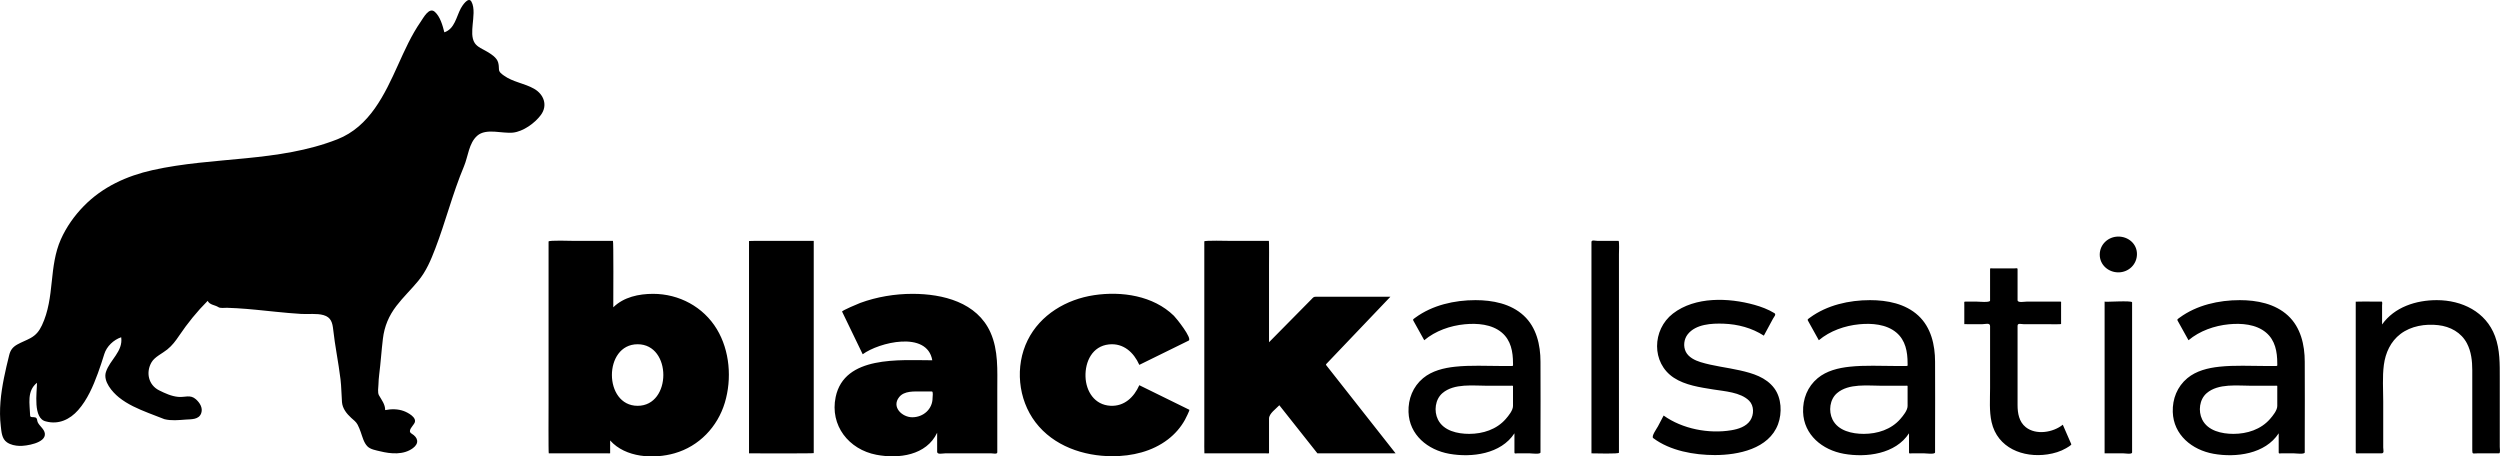 <?xml version="1.0" encoding="utf-8"?>
<!-- Generator: Adobe Illustrator 16.0.0, SVG Export Plug-In . SVG Version: 6.00 Build 0)  -->
<svg version="1.2" baseProfile="tiny" id="Layer_1" xmlns="http://www.w3.org/2000/svg" xmlns:xlink="http://www.w3.org/1999/xlink"
	 x="0px" y="0px" width="480.273px" height="87.685px" viewBox="0 0 480.273 87.685" xml:space="preserve">
<path fill="primary" d="M64.813,26.759c6.192-2.433,9.075-8.584,11.647-14.269c1.292-2.854,2.577-5.748,4.372-8.331
	c0.502-0.723,1.588-2.826,2.665-1.912c1.062,0.901,1.542,2.666,1.866,3.962c1.984-0.661,2.299-2.983,3.164-4.603
	c0.229-0.428,1.44-2.351,2.035-1.294c0.68,1.208,0.347,3.13,0.237,4.435c-0.092,1.1-0.243,2.544,0.401,3.522
	c0.521,0.793,1.59,1.19,2.375,1.657c0.779,0.463,1.841,1.121,2.113,2.046c0.128,0.436,0.156,0.902,0.166,1.354
	c0.011,0.542,0.519,0.878,0.941,1.186c1.736,1.261,3.956,1.488,5.798,2.536c1.898,1.079,2.676,3.206,1.306,5.052
	c-1.161,1.565-3.373,3.152-5.332,3.377c-2.056,0.236-5.158-0.916-6.884,0.599c-1.63,1.431-1.744,3.961-2.541,5.857
	c-1.109,2.639-2.01,5.357-2.887,8.08c-0.833,2.584-1.651,5.175-2.623,7.712c-0.868,2.265-1.738,4.362-3.292,6.25
	c-1.348,1.639-2.895,3.106-4.185,4.793c-1.461,1.91-2.306,3.906-2.596,6.299c-0.279,2.303-0.422,4.61-0.715,6.909
	c-0.08,0.622-0.12,1.248-0.14,1.874c-0.019,0.601-0.203,1.566,0.098,2.093c0.52,0.91,1.194,1.736,1.194,2.841
	c1.182-0.236,2.443-0.234,3.584,0.188c0.765,0.284,2.562,1.224,2.066,2.26c-0.281,0.589-1.454,1.54-0.58,2.067
	c1.287,0.777,1.488,1.88,0.262,2.793c-1.797,1.337-4.249,1.112-6.299,0.608c-0.792-0.195-1.882-0.354-2.467-0.972
	c-0.685-0.724-0.938-1.807-1.262-2.719c-0.171-0.481-0.355-0.962-0.595-1.414c-0.311-0.584-0.756-0.882-1.237-1.32
	c-0.862-0.786-1.675-1.802-1.769-3.01c-0.115-1.471-0.11-2.937-0.286-4.407c-0.198-1.652-0.475-3.294-0.743-4.937
	c-0.247-1.514-0.488-3.03-0.654-4.556c-0.147-1.349-0.399-2.413-1.869-2.829c-1.307-0.37-2.911-0.144-4.266-0.225
	c-1.629-0.097-3.254-0.249-4.877-0.413c-2.494-0.253-4.985-0.533-7.488-0.682c-0.633-0.038-1.267-0.067-1.9-0.085
	c-0.47-0.015-1.276,0.128-1.662-0.124c-0.67-0.439-1.655-0.402-2.059-1.211c-2.046,2.047-3.863,4.297-5.482,6.694
	c-0.684,1.013-1.317,1.869-2.279,2.65c-0.926,0.753-2.401,1.407-3.011,2.44c-1.145,1.939-0.623,4.382,1.445,5.411
	c1.158,0.576,2.358,1.13,3.662,1.255c1.318,0.127,2.318-0.514,3.413,0.467c0.729,0.653,1.36,1.622,1.021,2.639
	c-0.435,1.304-1.931,1.177-3.026,1.258c-1.337,0.1-2.733,0.249-4.05-0.08c-1.019-0.407-2.049-0.786-3.069-1.188
	c-1.986-0.785-4.013-1.652-5.685-3.009c-1.275-1.033-3.058-3.07-2.486-4.86c0.751-2.35,3.324-3.955,2.934-6.682
	c-1.459,0.487-2.79,1.754-3.244,3.218c-0.386,1.245-0.787,2.486-1.238,3.711c-0.915,2.488-2.014,5.056-3.785,7.066
	c-1.586,1.803-3.759,2.822-6.161,2.182c-2.59-0.519-1.749-5.643-1.749-7.433c-2,1.6-1.376,4.088-1.315,6.304
	c0.012,0.444,0.626,0.22,1.015,0.36c0.397,0.145,0.283,0.567,0.43,0.895c0.345,0.769,1.277,1.321,1.381,2.192
	c0.22,1.841-3.646,2.42-4.862,2.377c-0.835-0.029-1.723-0.204-2.421-0.688c-1-0.692-1.048-2.004-1.183-3.115
	c-0.373-3.093,0.008-6.228,0.614-9.266c0.293-1.471,0.644-2.929,1.005-4.384c0.245-0.985,0.695-1.553,1.59-2.049
	c0.811-0.449,1.688-0.763,2.5-1.209c1.077-0.592,1.674-1.356,2.197-2.46c1.251-2.64,1.593-5.541,1.89-8.412
	c0.285-2.751,0.604-5.529,1.738-8.083c1.05-2.365,2.601-4.556,4.407-6.402c3.62-3.7,8.233-5.797,13.228-6.916
	C41.043,30.059,53.481,31.21,64.813,26.759C75.019,22.749,52.571,31.567,64.813,26.759z M125.464,56.45
	c-2.74,0-5.627,0.608-7.647,2.585c0-1.27,0.066-12.762-0.065-12.762c-2.51,0-5.02,0-7.529,0c-0.444,0-4.838-0.155-4.838,0.127
	c0,10.347,0,20.695,0,31.042c0,0.584-0.043,9.65,0.04,9.65c2.516,0,5.032,0,7.548,0c1.248,0,2.495,0,3.743,0
	c0.05,0,0.498,0.024,0.498-0.02c0-0.678,0-1.354,0-2.032c0-0.142,0-0.282,0-0.424c2.95,3.313,8.379,3.607,12.384,2.461
	c4.701-1.346,8.252-5.067,9.65-9.72c1.377-4.582,0.958-9.991-1.534-14.12C135.122,58.946,130.458,56.45,125.464,56.45z
	 M122.494,77.96c-6.572,0-6.602-11.827,0-11.827C129.095,66.133,129.065,77.96,122.494,77.96z M143.893,87.092
	c1.218,0,12.433,0.046,12.433-0.046c0-3.731,0-7.462,0-11.192c0-9.859,0-19.72,0-29.579c0,0.021-12.433-0.05-12.433,0.031
	c0,3.675,0,7.351,0,11.026c0,9.919,0,19.837,0,29.756C143.893,87.088,143.893,87.09,143.893,87.092z M175.304,56.45
	c-3.398,0-6.85,0.573-10.044,1.744c-0.298,0.109-3.579,1.48-3.486,1.672c0.159,0.33,0.318,0.659,0.478,0.988
	c1.16,2.401,2.32,4.802,3.48,7.203c3.08-2.281,12.376-4.6,13.368,1.155c-6.219,0-16.886-0.961-18.561,7.051
	c-1.143,5.467,2.523,10.088,7.822,11.101c4.29,0.819,9.601,0.127,11.674-4.233c0,1.223,0,2.445,0,3.668
	c0,0.576,1.075,0.293,1.551,0.293c2.95,0,5.9,0,8.851,0c0.331,0,1.151,0.216,1.151-0.199c0-0.903,0-1.808,0-2.711
	c0-3.12,0-6.241,0-9.362c0-3.679,0.232-7.493-1.303-10.938C187.698,58.074,181.129,56.45,175.304,56.45z M175.249,80.16
	c-1.95,0-4.032-1.974-2.511-3.875c0.986-1.233,2.89-1.076,4.311-1.076c0.658,0,1.316,0,1.974,0c0.291,0,0.132,0.994,0.132,1.24
	C179.155,78.583,177.392,80.16,175.249,80.16z M213.701,87.642c3.786,0,7.636-0.896,10.682-3.234
	c1.329-1.021,2.447-2.297,3.258-3.765c0.098-0.176,0.959-1.862,0.841-1.921c-0.156-0.076-0.312-0.152-0.467-0.229
	c-3.047-1.498-6.095-2.995-9.143-4.493c-1.025,2.305-2.877,4.089-5.537,3.953c-3.057-0.156-4.713-2.764-4.801-5.602
	c-0.089-2.901,1.315-5.852,4.498-6.187c2.78-0.292,4.767,1.518,5.84,3.93c2.159-1.061,4.317-2.122,6.476-3.183
	c1-0.492,2-0.983,3-1.475c0.774-0.381-2.366-4.316-2.834-4.773c-3.979-3.876-10.027-4.753-15.331-3.96
	c-5.307,0.793-10.333,3.739-12.762,8.656c-2.467,4.995-1.863,11.345,1.508,15.771C202.394,85.677,208.141,87.642,213.701,87.642z
	 M253.089,87.092c5.006,0,10.012,0,15.018,0c-2.985-3.793-5.971-7.587-8.957-11.38c-1.407-1.789-2.814-3.577-4.223-5.365
	c-0.266-0.339-0.269-0.281,0.031-0.595c0.662-0.695,1.324-1.39,1.986-2.084c3.391-3.556,6.781-7.112,10.172-10.668
	c-4.761,0-9.522,0-14.283,0c-0.51,0-0.557,0.154-0.933,0.535c-0.918,0.93-1.836,1.859-2.754,2.789
	c-1.77,1.792-3.539,3.584-5.308,5.376c-0.016,0.016-0.031,0.031-0.047,0.047c0-4.925,0-9.85,0-14.775
	c0-0.307,0.041-4.699-0.037-4.699c-2.455,0-4.909,0-7.363,0c-0.428,0-5.033-0.122-5.033,0.103c0,1.28,0,2.56,0,3.84
	c0,5.854,0,11.708,0,17.563c0,5.543,0,11.087,0,16.631c0,0.157-0.019,2.682,0.017,2.682c2.396,0,4.792,0,7.188,0
	c1.527,0,3.054,0,4.581,0c0.068,0,0.647,0.035,0.647-0.028c0-0.546,0-1.093,0-1.639c0-1.67,0-3.339,0-5.009
	c0-0.982,1.341-1.874,1.98-2.566C248.211,80.931,250.651,84.011,253.089,87.092z M283.456,57.66c-4.032,0-8.269,0.948-11.563,3.368
	c-0.521,0.384-0.517,0.314-0.243,0.808c0.254,0.457,0.509,0.914,0.763,1.371c0.398,0.719,0.798,1.437,1.197,2.155
	c2.148-1.805,5.004-2.802,7.772-3.066c2.396-0.229,5.191-0.029,7.116,1.585c1.777,1.491,2.164,3.707,2.164,5.909
	c0,0.51,0.096,0.522-0.37,0.522c-0.6,0-1.198,0-1.798,0c-2.962,0-6.009-0.178-8.96,0.138c-2.159,0.23-4.44,0.781-6.146,2.201
	c-1.95,1.625-2.879,3.979-2.801,6.494c0.137,4.415,3.713,7.299,7.831,8.032c4.322,0.77,9.933,0.048,12.519-3.937
	c0,1.217,0,2.434,0,3.651c0,0.334,0.265,0.199,0.572,0.199c0.774,0,1.55,0,2.324,0c0.358,0,2.109,0.244,2.109-0.184
	c0-0.843,0-1.687,0-2.53c0-4.963,0.037-9.927,0-14.89c0-3.219-0.771-6.599-3.219-8.857C290.236,58.333,286.742,57.66,283.456,57.66z
	 M282.246,83.351c-2.223,0-4.931-0.569-6.011-2.764c-0.796-1.615-0.532-3.856,0.867-5.058c2.241-1.926,5.935-1.42,8.705-1.42
	c1.43,0,2.858,0,4.287,0c0.092,0,0.567-0.06,0.567,0.049c0,0.629,0,1.259,0,1.888c0,0.649,0,1.299,0,1.948
	c0,0.839-0.863,1.886-1.388,2.491C287.519,82.507,284.86,83.351,282.246,83.351z M305.734,87.092c0.634,0,5.281,0.146,5.281-0.127
	c0-1.313,0-2.627,0-3.941c0-5.879,0-11.758,0-17.637c0-5.512,0-11.024,0-16.537c0-0.238,0.102-2.577-0.085-2.577
	c-1.352,0-2.703,0-4.056,0c-0.361,0-1.141-0.25-1.141,0.213c0,10.489,0,20.979,0,31.469C305.734,81,305.734,84.046,305.734,87.092z
	 M329.445,87.422c4.458,0,10.364-1.182,12.134-5.926c0.804-2.154,0.68-5.045-0.736-6.926c-1.583-2.103-4.116-2.855-6.563-3.411
	c-2.518-0.571-5.129-0.834-7.601-1.597c-1.065-0.329-2.29-0.93-2.814-1.973c-0.534-1.062-0.369-2.439,0.36-3.366
	c1.556-1.975,4.632-2.122,6.921-2.039c2.721,0.098,5.408,0.813,7.706,2.298c0.584-1.083,1.169-2.166,1.753-3.249
	c0.203-0.377,0.684-0.827,0.265-1.082c-1.186-0.723-2.502-1.217-3.835-1.59c-4.936-1.378-11.375-1.623-15.649,1.679
	c-4.005,3.094-4.175,9.473,0.17,12.329c2.179,1.434,5.034,1.84,7.558,2.248c2.164,0.35,5.266,0.521,6.91,2.165
	c0.972,0.972,0.95,2.684,0.215,3.791c-0.791,1.191-2.3,1.659-3.639,1.882c-4.337,0.719-9.399-0.249-13.001-2.825
	c-0.367,0.697-0.733,1.394-1.1,2.09c-0.224,0.425-1.329,1.924-0.899,2.246C320.857,86.609,325.465,87.422,329.445,87.422z
	 M359.26,57.66c-4.031,0-8.27,0.948-11.563,3.368c-0.521,0.384-0.517,0.314-0.243,0.808c0.254,0.457,0.508,0.914,0.762,1.371
	c0.399,0.719,0.798,1.437,1.197,2.155c2.147-1.805,5.005-2.802,7.773-3.066c2.396-0.229,5.191-0.029,7.116,1.585
	c1.777,1.491,2.164,3.707,2.164,5.909c0,0.51,0.096,0.522-0.37,0.522c-0.6,0-1.198,0-1.798,0c-2.963,0-6.01-0.178-8.961,0.138
	c-2.158,0.23-4.44,0.78-6.145,2.201c-1.95,1.625-2.879,3.979-2.801,6.494c0.137,4.415,3.712,7.299,7.831,8.032
	c4.32,0.77,9.935,0.049,12.518-3.937c0,1.217,0,2.434,0,3.651c0,0.334,0.265,0.199,0.572,0.199c0.775,0,1.55,0,2.325,0
	c0.357,0,2.109,0.244,2.109-0.184c0-0.843,0-1.687,0-2.53c0-4.963,0.037-9.927,0-14.89c0-3.219-0.771-6.598-3.219-8.857
	C366.041,58.333,362.547,57.66,359.26,57.66z M358.05,83.351c-2.223,0-4.931-0.569-6.01-2.764c-0.795-1.615-0.533-3.855,0.866-5.058
	c2.242-1.926,5.937-1.42,8.706-1.42c1.43,0,2.858,0,4.287,0c0.092,0,0.567-0.06,0.567,0.049c0,0.629,0,1.259,0,1.888
	c0,0.649,0,1.299,0,1.948c0,0.839-0.862,1.886-1.388,2.491C363.325,82.507,360.666,83.351,358.05,83.351z M396.283,81.591
	c-1.851,1.493-5.146,2.049-7.121,0.47c-1.292-1.033-1.57-2.686-1.57-4.247c0-2.513,0-5.025,0-7.538c0-2.56,0-5.119,0-7.679
	c0-0.589,0.688-0.315,1.196-0.315c1.545,0,3.09,0,4.636,0c0.201,0,2.529,0.053,2.529-0.046c0-1.307,0-2.614,0-3.921
	c0-0.308,0.087-0.379-0.213-0.379c-0.537,0-1.073,0-1.61,0c-1.571,0-3.144,0-4.715,0c-0.462,0-1.823,0.299-1.823-0.274
	c0-1.424,0-2.849,0-4.272c0-0.547,0-1.094,0-1.641c0-0.325-0.248-0.193-0.549-0.193c-1.435,0-2.869,0-4.304,0
	c-0.29,0-0.429-0.104-0.429,0.193c0,0.608,0,1.217,0,1.826c0,1.39,0,2.779,0,4.169c0,0.431-2.262,0.193-2.671,0.193
	c-0.649,0-1.299,0-1.949,0c-0.438,0-0.331,0.061-0.331,0.504c0,1.276,0,2.554,0,3.83c0,0.023,3.176,0.012,3.431,0.012
	c0.607,0,1.521-0.346,1.521,0.373c0,1.012,0,2.023,0,3.035c0,2.952,0,5.903,0,8.855c0,2.141-0.186,4.449,0.29,6.548
	c1.125,4.967,6.043,6.896,10.739,6.198c1.244-0.185,2.49-0.55,3.581-1.188c0.143-0.083,1.063-0.603,0.994-0.76
	c-0.08-0.184-0.159-0.366-0.239-0.55C397.211,83.726,396.747,82.658,396.283,81.591z M406.954,52.324
	c1.971,0,3.576-1.526,3.576-3.521c0-1.977-1.671-3.356-3.576-3.356c-1.932,0-3.575,1.494-3.575,3.466
	C403.378,50.888,405.035,52.324,406.954,52.324z M404.313,87.092c1.203,0,2.407,0,3.61,0c0.324,0,1.671,0.243,1.671-0.177
	c0-1.729,0-3.46,0-5.189c0-6.194,0-12.388,0-18.582c0-1.688,0-3.376,0-5.064c0-0.405-5.281-0.006-5.281-0.142
	c0,4.294,0,8.588,0,12.882C404.313,76.244,404.313,81.668,404.313,87.092z M430.279,57.66c-4.031,0-8.27,0.948-11.563,3.368
	c-0.521,0.384-0.517,0.314-0.243,0.808c0.254,0.457,0.508,0.914,0.762,1.371c0.399,0.719,0.798,1.437,1.197,2.155
	c2.147-1.805,5.005-2.802,7.773-3.066c2.396-0.229,5.191-0.029,7.116,1.585c1.777,1.491,2.164,3.707,2.164,5.909
	c0,0.51,0.096,0.522-0.37,0.522c-0.6,0-1.198,0-1.798,0c-2.963,0-6.01-0.178-8.961,0.138c-2.158,0.23-4.44,0.78-6.145,2.201
	c-1.95,1.625-2.879,3.979-2.801,6.494c0.137,4.415,3.712,7.299,7.831,8.032c4.32,0.77,9.935,0.049,12.518-3.937
	c0,1.217,0,2.434,0,3.651c0,0.334,0.265,0.199,0.572,0.199c0.775,0,1.55,0,2.325,0c0.357,0,2.109,0.244,2.109-0.184
	c0-0.843,0-1.687,0-2.53c0-4.963,0.037-9.927,0-14.89c0-3.219-0.771-6.598-3.219-8.857C437.059,58.333,433.566,57.66,430.279,57.66z
	 M429.069,83.351c-2.223,0-4.931-0.569-6.011-2.764c-0.794-1.615-0.532-3.855,0.867-5.058c2.242-1.926,5.936-1.42,8.706-1.42
	c1.43,0,2.858,0,4.287,0c0.092,0,0.567-0.06,0.567,0.049c0,0.629,0,1.259,0,1.888c0,0.649,0,1.299,0,1.948
	c0,0.839-0.863,1.886-1.388,2.491C434.343,82.507,431.683,83.351,429.069,83.351z M468.126,57.66c-3.962,0-8.132,1.319-10.507,4.676
	c0-1.213,0-2.426,0-3.639c0-0.157,0.107-0.762-0.09-0.762c-0.615,0-1.231,0-1.847,0c-0.229,0-3.125-0.018-3.125,0.017
	c0,0.431,0,0.86,0,1.291c0,5.644,0,11.287,0,16.93c0,2.745,0,5.49,0,8.236c0,0.746,0,1.492,0,2.238c0,0.583,0.048,0.444,0.682,0.444
	c1.427,0,2.853,0,4.278,0c0.569,0,0.321-0.632,0.321-1.131c0-2.943,0-5.886,0-8.829c0-2.31-0.18-4.73,0.122-7.028
	c0.305-2.32,1.298-4.506,3.192-5.945c2.033-1.546,4.758-1.976,7.25-1.695c2.31,0.259,4.421,1.397,5.522,3.503
	c0.828,1.582,1.021,3.393,1.021,5.151c0,2.431,0,4.861,0,7.292c0,2.697,0,5.395,0,8.093c0,0.804,0.136,0.59,0.979,0.59
	c1.385,0,2.77,0,4.155,0c0.314,0,0.147-0.985,0.147-1.243c0-1.277,0-2.556,0-3.833c0-3.101,0-6.201,0-9.303
	c0-2.743,0.064-5.508-0.912-8.126C477.56,59.875,472.948,57.66,468.126,57.66z"/>
</svg>
